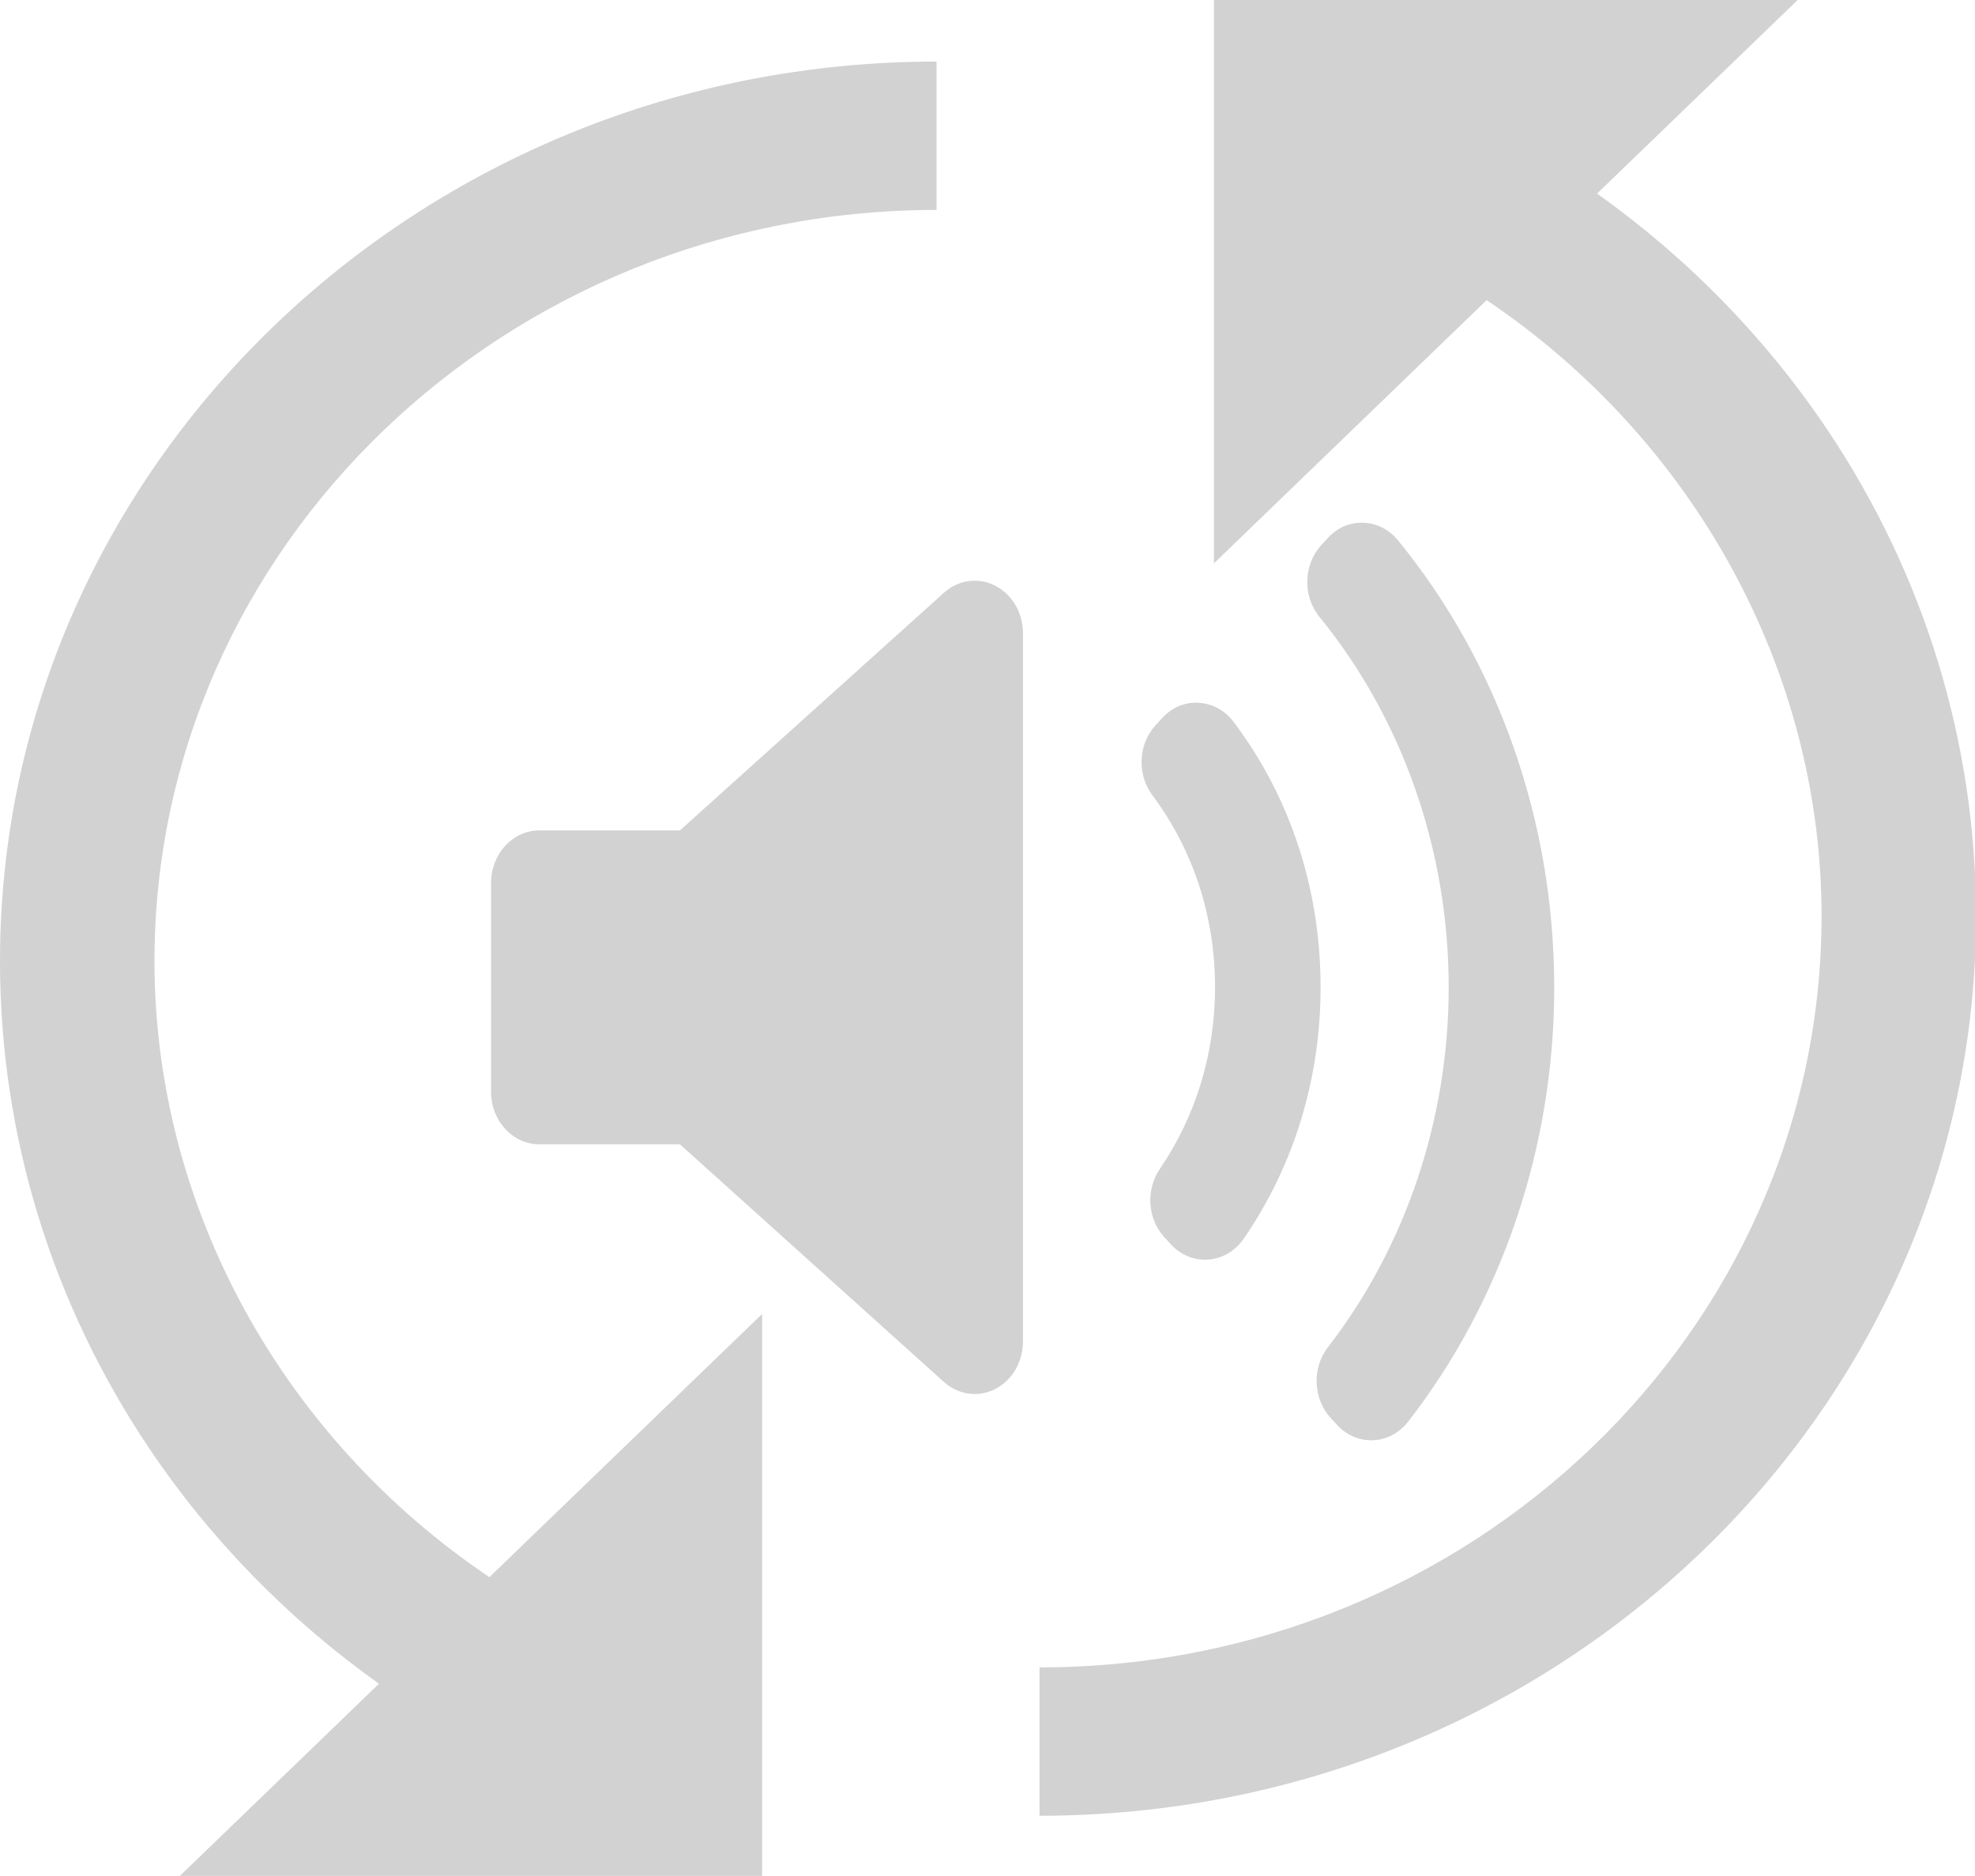 <?xml version="1.0" encoding="UTF-8" standalone="no"?>
<!-- Created with Inkscape (http://www.inkscape.org/) -->

<svg
   version="1.1"
   id="svg22455"
   width="155.72"
   height="147.926"
   xmlns:inkscape="http://www.inkscape.org/namespaces/inkscape"
   xmlns:sodipodi="http://sodipodi.sourceforge.net/DTD/sodipodi-0.dtd"
   xmlns="http://www.w3.org/2000/svg"
   xmlns:svg="http://www.w3.org/2000/svg">
  <defs
     id="defs22459" />
  <sodipodi:namedview
     id="namedview22457"
     pagecolor="#ffffff"
     bordercolor="#666666"
     borderopacity="1.0"
     inkscape:pageshadow="2"
     inkscape:pageopacity="0.0"
     inkscape:pagecheckerboard="0" />
  <inkscape:clipboard
     min="-565.92,2346.801"
     max="-410.199,2494.726"
     geom-min="-565.92,2346.801"
     geom-max="-410.199,2494.726" />
  <g
     id="g22461"
     transform="translate(565.92,-2346.801)">
    <g
       id="g4819-9-6-0"
       transform="matrix(0.901,0,0,0.979,-527.202,2378.655)"
       style="fill:#d2d2d2;fill-opacity:1"
       inkscape:export-filename="C:\Users\Mathieu\tmp\icon_speak_all.png"
       inkscape:export-xdpi="43.892921"
       inkscape:export-ydpi="43.892921">
      <g
         id="g4779-4-6-56"
         style="fill:#d2d2d2;fill-opacity:1">
        <path
           id="path4781-3-5-5"
           d="m 46.547,75.521 c 0,1.639 -0.947,3.128 -2.429,3.823 -0.573,0.271 -1.187,0.402 -1.797,0.402 -0.966,0 -1.923,-0.332 -2.696,-0.973 L 16.527,59.633 H 4.225 C 1.892,59.635 0,57.742 0,55.409 V 38.576 C 0,36.242 1.892,34.35 4.225,34.35 H 16.528 L 39.626,15.21 c 1.262,-1.046 3.012,-1.269 4.493,-0.569 1.481,0.695 2.429,2.185 2.429,3.823 z m 16.237,-6.602 c -0.103,0.007 -0.202,0.011 -0.304,0.011 -1.116,0 -2.192,-0.441 -2.987,-1.237 l -0.565,-0.567 c -1.482,-1.479 -1.656,-3.822 -0.408,-5.504 3.164,-4.266 4.834,-9.323 4.834,-14.628 0,-5.706 -1.896,-11.058 -5.484,-15.478 -1.366,-1.68 -1.24,-4.12 0.291,-5.65 l 0.564,-0.565 c 0.844,-0.844 1.975,-1.304 3.199,-1.231 1.192,0.06 2.305,0.621 3.061,1.545 4.977,6.09 7.606,13.484 7.606,21.38 0,7.354 -2.325,14.354 -6.725,20.24 -0.735,0.981 -1.859,1.597 -3.082,1.684 z m 17.468,13.057 c -0.764,0.903 -1.869,1.445 -3.052,1.495 -0.058,0.002 -0.117,0.004 -0.177,0.004 -1.119,0 -2.193,-0.442 -2.988,-1.237 L 73.48,81.683 c -1.551,-1.55 -1.656,-4.029 -0.246,-5.707 6.814,-8.104 10.568,-18.396 10.568,-28.982 0,-11.011 -4.019,-21.611 -11.314,-29.847 -1.479,-1.672 -1.404,-4.203 0.17,-5.783 l 0.554,-0.555 c 0.822,-0.826 1.89,-1.281 3.115,-1.242 1.163,0.033 2.263,0.547 3.036,1.417 8.818,9.928 13.675,22.718 13.675,36.01 0.002,12.789 -4.539,25.213 -12.786,34.982 z"
           inkscape:connector-curvature="0"
           style="fill:#d2d2d2;fill-opacity:1" />
      </g>
      <g
         id="g4783-9-2-5"
         style="fill:#d2d2d2;fill-opacity:1" />
      <g
         id="g4785-4-7-5"
         style="fill:#d2d2d2;fill-opacity:1" />
      <g
         id="g4787-1-6-86"
         style="fill:#d2d2d2;fill-opacity:1" />
      <g
         id="g4789-2-0-6"
         style="fill:#d2d2d2;fill-opacity:1" />
      <g
         id="g4791-5-7-4"
         style="fill:#d2d2d2;fill-opacity:1" />
      <g
         id="g4793-0-8-3"
         style="fill:#d2d2d2;fill-opacity:1" />
      <g
         id="g4795-9-0-16"
         style="fill:#d2d2d2;fill-opacity:1" />
      <g
         id="g4797-6-9-9"
         style="fill:#d2d2d2;fill-opacity:1" />
      <g
         id="g4799-7-2-8"
         style="fill:#d2d2d2;fill-opacity:1" />
      <g
         id="g4801-5-9-7"
         style="fill:#d2d2d2;fill-opacity:1" />
      <g
         id="g4803-4-5-2"
         style="fill:#d2d2d2;fill-opacity:1" />
      <g
         id="g4805-1-2-3"
         style="fill:#d2d2d2;fill-opacity:1" />
      <g
         id="g4807-5-2-2"
         style="fill:#d2d2d2;fill-opacity:1" />
      <g
         id="g4809-0-7-8"
         style="fill:#d2d2d2;fill-opacity:1" />
      <g
         id="g4811-8-9-3"
         style="fill:#d2d2d2;fill-opacity:1" />
    </g>
    <g
       id="g6980"
       transform="matrix(0.406,0,0,0.39,-565.92,2345.989)"
       style="fill:#d2d2d2;fill-opacity:1"
       inkscape:export-filename="E:\Documents\Temp\icon_enable_disable_sound.png"
       inkscape:export-xdpi="18.49"
       inkscape:export-ydpi="18.49">
      <g
         id="g6938"
         style="fill:#d2d2d2;fill-opacity:1">
        <path
           id="path6940"
           d="M 354.86,88.952 C 342.885,70.368 327.715,54.245 310.154,41.221 L 349.106,2.082 H 235.742 v 113.91 l 52.964,-53.219 c 40.142,28.131 65.042,74.724 65.042,124.571 0,83.744 -68.13,151.874 -151.874,151.874 v 30 c 100.286,0 181.874,-81.588 181.874,-181.874 0,-35.039 -9.989,-69.062 -28.888,-98.392 z"
           inkscape:connector-curvature="0"
           style="fill:#d2d2d2;fill-opacity:1" />
        <path
           id="path6942"
           d="m 0,196.405 c 0,35.038 9.989,69.061 28.888,98.391 11.975,18.584 27.145,34.707 44.706,47.731 L 34.642,381.666 H 148.007 V 267.756 L 95.043,320.975 C 54.9,292.844 30,246.252 30,196.405 30,112.661 98.13,44.531 181.874,44.531 v -30 C 81.588,14.531 0,96.12 0,196.405 Z"
           inkscape:connector-curvature="0"
           style="fill:#d2d2d2;fill-opacity:1" />
      </g>
      <g
         id="g6944"
         style="fill:#d2d2d2;fill-opacity:1" />
      <g
         id="g6946"
         style="fill:#d2d2d2;fill-opacity:1" />
      <g
         id="g6948"
         style="fill:#d2d2d2;fill-opacity:1" />
      <g
         id="g6950"
         style="fill:#d2d2d2;fill-opacity:1" />
      <g
         id="g6952"
         style="fill:#d2d2d2;fill-opacity:1" />
      <g
         id="g6954"
         style="fill:#d2d2d2;fill-opacity:1" />
      <g
         id="g6956"
         style="fill:#d2d2d2;fill-opacity:1" />
      <g
         id="g6958"
         style="fill:#d2d2d2;fill-opacity:1" />
      <g
         id="g6960"
         style="fill:#d2d2d2;fill-opacity:1" />
      <g
         id="g6962"
         style="fill:#d2d2d2;fill-opacity:1" />
      <g
         id="g6964"
         style="fill:#d2d2d2;fill-opacity:1" />
      <g
         id="g6966"
         style="fill:#d2d2d2;fill-opacity:1" />
      <g
         id="g6968"
         style="fill:#d2d2d2;fill-opacity:1" />
      <g
         id="g6970"
         style="fill:#d2d2d2;fill-opacity:1" />
      <g
         id="g6972"
         style="fill:#d2d2d2;fill-opacity:1" />
    </g>
  </g>
</svg>
